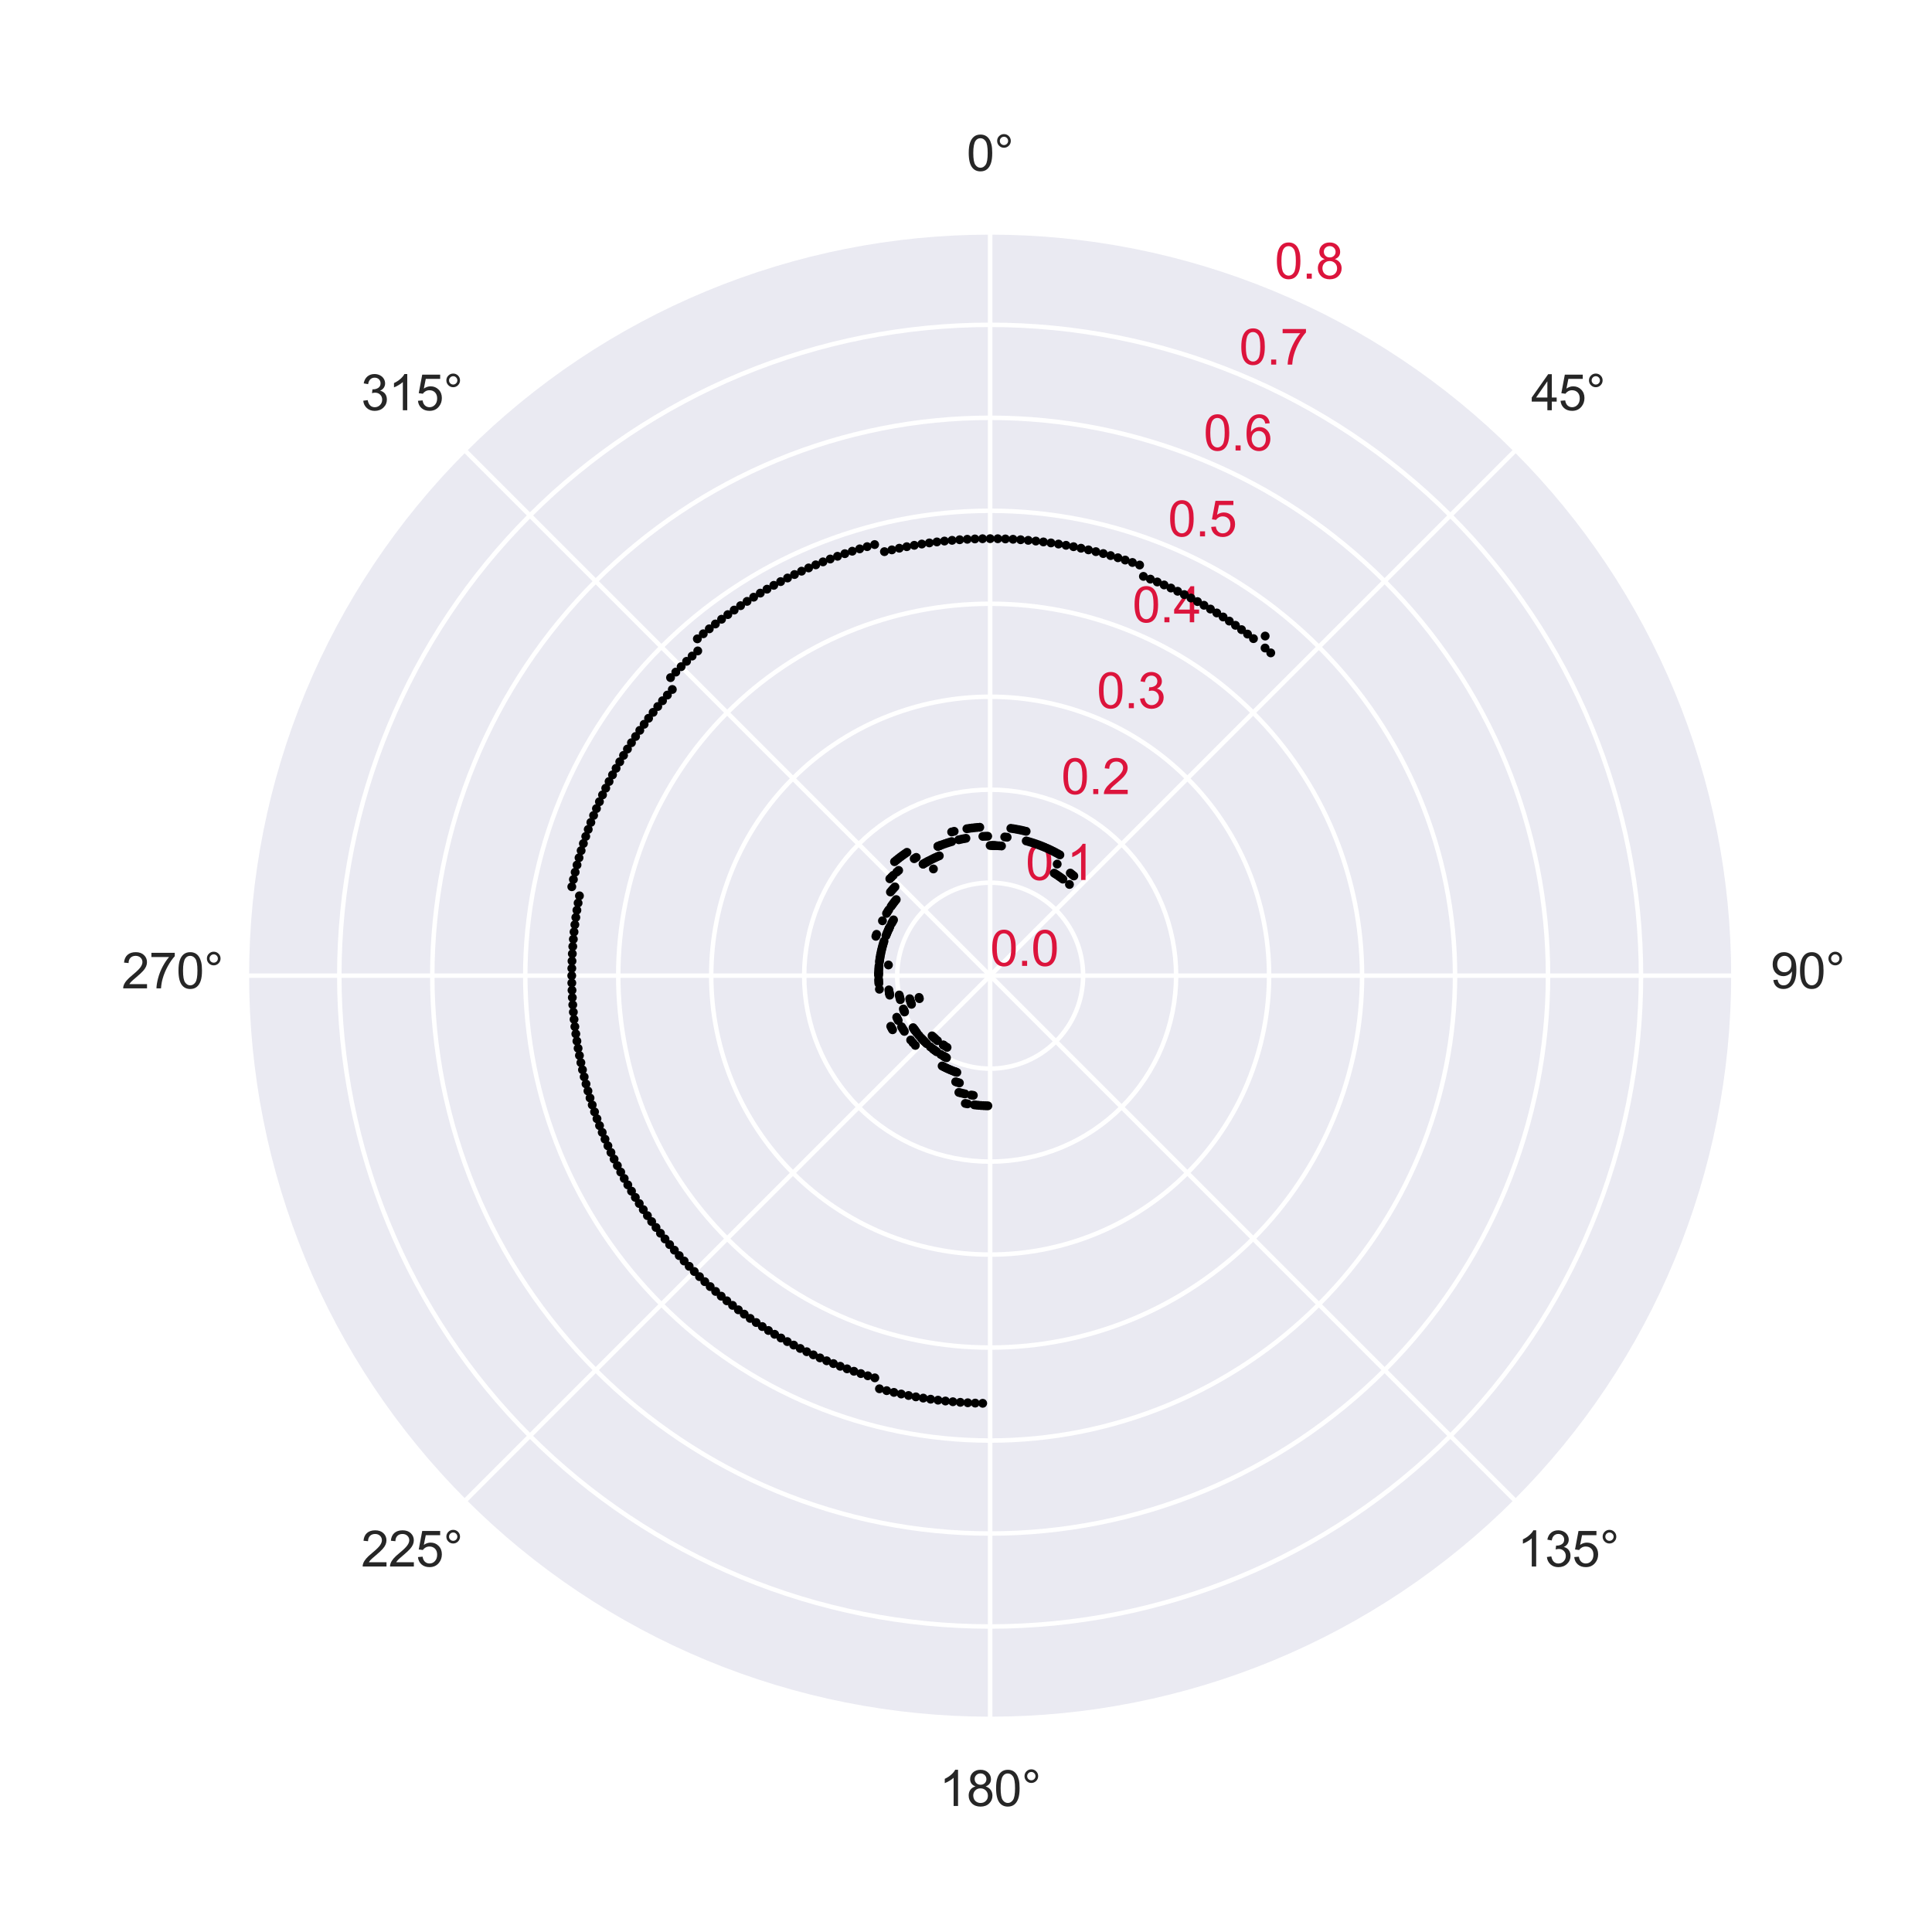 <?xml version="1.0" encoding="utf-8" standalone="no"?>
<!DOCTYPE svg PUBLIC "-//W3C//DTD SVG 1.1//EN"
  "http://www.w3.org/Graphics/SVG/1.1/DTD/svg11.dtd">
<svg xmlns:xlink="http://www.w3.org/1999/xlink" width="432pt" height="432pt" viewBox="0 0 432 432" xmlns="http://www.w3.org/2000/svg" version="1.1">
 <defs>
  <style type="text/css">*{stroke-linejoin: round; stroke-linecap: butt}</style>
 </defs>
 <g id="figure_1">
  <g id="patch_1">
   <path d="M 0 432 
L 432 432 
L 432 0 
L 0 0 
z
" style="fill: #ffffff"/>
  </g>
  <g id="axes_1">
   <g id="patch_2">
    <path d="M 387.72 218.16 
C 387.72 196.319 383.418 174.69 375.06 154.512 
C 366.701 134.334 354.45 115.998 339.006 100.554 
C 323.562 85.11 305.226 72.859 285.048 64.5 
C 264.87 56.142 243.241 51.84 221.4 51.84 
C 199.559 51.84 177.93 56.142 157.752 64.5 
C 137.574 72.859 119.238 85.11 103.794 100.554 
C 88.35 115.998 76.099 134.334 67.74 154.512 
C 59.382 174.69 55.08 196.319 55.08 218.16 
C 55.08 240.001 59.382 261.63 67.74 281.808 
C 76.099 301.986 88.35 320.322 103.794 335.766 
C 119.238 351.21 137.574 363.461 157.752 371.82 
C 177.93 380.178 199.559 384.48 221.4 384.48 
C 243.241 384.48 264.87 380.178 285.048 371.82 
C 305.226 363.461 323.562 351.21 339.006 335.766 
C 354.45 320.322 366.701 301.986 375.06 281.808 
C 383.418 261.63 387.72 240.001 387.72 218.16 
M 221.4 218.16 
C 221.4 218.16 221.4 218.16 221.4 218.16 
C 221.4 218.16 221.4 218.16 221.4 218.16 
C 221.4 218.16 221.4 218.16 221.4 218.16 
C 221.4 218.16 221.4 218.16 221.4 218.16 
C 221.4 218.16 221.4 218.16 221.4 218.16 
C 221.4 218.16 221.4 218.16 221.4 218.16 
C 221.4 218.16 221.4 218.16 221.4 218.16 
C 221.4 218.16 221.4 218.16 221.4 218.16 
C 221.4 218.16 221.4 218.16 221.4 218.16 
C 221.4 218.16 221.4 218.16 221.4 218.16 
C 221.4 218.16 221.4 218.16 221.4 218.16 
C 221.4 218.16 221.4 218.16 221.4 218.16 
C 221.4 218.16 221.4 218.16 221.4 218.16 
C 221.4 218.16 221.4 218.16 221.4 218.16 
C 221.4 218.16 221.4 218.16 221.4 218.16 
C 221.4 218.16 221.4 218.16 221.4 218.16 
z
" style="fill: #eaeaf2"/>
   </g>
   <g id="matplotlib.axis_1">
    <g id="xtick_1">
     <g id="line2d_1">
      <path d="M 221.4 218.16 
L 221.4 51.84 
" clip-path="url(#p4930186b40)" style="fill: none; stroke: #ffffff; stroke-linecap: round"/>
     </g>
     <g id="text_1">
      <!-- 0° -->
      <g style="fill: #262626" transform="translate(216.142 38.184) scale(0.11 -0.11)">
       <defs>
        <path id="ArialMT-30" d="M 266 2259 
Q 266 3072 433 3567 
Q 600 4063 929 4331 
Q 1259 4600 1759 4600 
Q 2128 4600 2406 4451 
Q 2684 4303 2865 4023 
Q 3047 3744 3150 3342 
Q 3253 2941 3253 2259 
Q 3253 1453 3087 958 
Q 2922 463 2592 192 
Q 2263 -78 1759 -78 
Q 1097 -78 719 397 
Q 266 969 266 2259 
z
M 844 2259 
Q 844 1131 1108 757 
Q 1372 384 1759 384 
Q 2147 384 2411 759 
Q 2675 1134 2675 2259 
Q 2675 3391 2411 3762 
Q 2147 4134 1753 4134 
Q 1366 4134 1134 3806 
Q 844 3388 844 2259 
z
" transform="scale(0.016)"/>
        <path id="ArialMT-b0" d="M 400 3794 
Q 400 4153 654 4406 
Q 909 4659 1266 4659 
Q 1628 4659 1881 4406 
Q 2134 4153 2134 3794 
Q 2134 3434 1879 3179 
Q 1625 2925 1266 2925 
Q 909 2925 654 3178 
Q 400 3431 400 3794 
z
M 741 3794 
Q 741 3575 895 3420 
Q 1050 3266 1269 3266 
Q 1484 3266 1639 3420 
Q 1794 3575 1794 3794 
Q 1794 4013 1639 4167 
Q 1484 4322 1269 4322 
Q 1050 4322 895 4167 
Q 741 4013 741 3794 
z
" transform="scale(0.016)"/>
       </defs>
       <use xlink:href="#ArialMT-30"/>
       <use xlink:href="#ArialMT-b0" x="55.615"/>
      </g>
     </g>
    </g>
    <g id="xtick_2">
     <g id="line2d_2">
      <path d="M 221.4 218.16 
L 339.006 100.554 
" clip-path="url(#p4930186b40)" style="fill: none; stroke: #ffffff; stroke-linecap: round"/>
     </g>
     <g id="text_2">
      <!-- 45° -->
      <g style="fill: #262626" transform="translate(342.357 91.73) scale(0.11 -0.11)">
       <defs>
        <path id="ArialMT-34" d="M 2069 0 
L 2069 1097 
L 81 1097 
L 81 1613 
L 2172 4581 
L 2631 4581 
L 2631 1613 
L 3250 1613 
L 3250 1097 
L 2631 1097 
L 2631 0 
L 2069 0 
z
M 2069 1613 
L 2069 3678 
L 634 1613 
L 2069 1613 
z
" transform="scale(0.016)"/>
        <path id="ArialMT-35" d="M 266 1200 
L 856 1250 
Q 922 819 1161 601 
Q 1400 384 1738 384 
Q 2144 384 2425 690 
Q 2706 997 2706 1503 
Q 2706 1984 2436 2262 
Q 2166 2541 1728 2541 
Q 1456 2541 1237 2417 
Q 1019 2294 894 2097 
L 366 2166 
L 809 4519 
L 3088 4519 
L 3088 3981 
L 1259 3981 
L 1013 2750 
Q 1425 3038 1878 3038 
Q 2478 3038 2890 2622 
Q 3303 2206 3303 1553 
Q 3303 931 2941 478 
Q 2500 -78 1738 -78 
Q 1113 -78 717 272 
Q 322 622 266 1200 
z
" transform="scale(0.016)"/>
       </defs>
       <use xlink:href="#ArialMT-34"/>
       <use xlink:href="#ArialMT-35" x="55.615"/>
       <use xlink:href="#ArialMT-b0" x="111.23"/>
      </g>
     </g>
    </g>
    <g id="xtick_3">
     <g id="line2d_3">
      <path d="M 221.4 218.16 
L 387.72 218.16 
" clip-path="url(#p4930186b40)" style="fill: none; stroke: #ffffff; stroke-linecap: round"/>
     </g>
     <g id="text_3">
      <!-- 90° -->
      <g style="fill: #262626" transform="translate(395.904 221.004) scale(0.11 -0.11)">
       <defs>
        <path id="ArialMT-39" d="M 350 1059 
L 891 1109 
Q 959 728 1153 556 
Q 1347 384 1650 384 
Q 1909 384 2104 503 
Q 2300 622 2425 820 
Q 2550 1019 2634 1356 
Q 2719 1694 2719 2044 
Q 2719 2081 2716 2156 
Q 2547 1888 2255 1720 
Q 1963 1553 1622 1553 
Q 1053 1553 659 1965 
Q 266 2378 266 3053 
Q 266 3750 677 4175 
Q 1088 4600 1706 4600 
Q 2153 4600 2523 4359 
Q 2894 4119 3086 3673 
Q 3278 3228 3278 2384 
Q 3278 1506 3087 986 
Q 2897 466 2520 194 
Q 2144 -78 1638 -78 
Q 1100 -78 759 220 
Q 419 519 350 1059 
z
M 2653 3081 
Q 2653 3566 2395 3850 
Q 2138 4134 1775 4134 
Q 1400 4134 1122 3828 
Q 844 3522 844 3034 
Q 844 2597 1108 2323 
Q 1372 2050 1759 2050 
Q 2150 2050 2401 2323 
Q 2653 2597 2653 3081 
z
" transform="scale(0.016)"/>
       </defs>
       <use xlink:href="#ArialMT-39"/>
       <use xlink:href="#ArialMT-30" x="55.615"/>
       <use xlink:href="#ArialMT-b0" x="111.23"/>
      </g>
     </g>
    </g>
    <g id="xtick_4">
     <g id="line2d_4">
      <path d="M 221.4 218.16 
L 339.006 335.766 
" clip-path="url(#p4930186b40)" style="fill: none; stroke: #ffffff; stroke-linecap: round"/>
     </g>
     <g id="text_4">
      <!-- 135° -->
      <g style="fill: #262626" transform="translate(339.299 350.277) scale(0.11 -0.11)">
       <defs>
        <path id="ArialMT-31" d="M 2384 0 
L 1822 0 
L 1822 3584 
Q 1619 3391 1289 3197 
Q 959 3003 697 2906 
L 697 3450 
Q 1169 3672 1522 3987 
Q 1875 4303 2022 4600 
L 2384 4600 
L 2384 0 
z
" transform="scale(0.016)"/>
        <path id="ArialMT-33" d="M 269 1209 
L 831 1284 
Q 928 806 1161 595 
Q 1394 384 1728 384 
Q 2125 384 2398 659 
Q 2672 934 2672 1341 
Q 2672 1728 2419 1979 
Q 2166 2231 1775 2231 
Q 1616 2231 1378 2169 
L 1441 2663 
Q 1497 2656 1531 2656 
Q 1891 2656 2178 2843 
Q 2466 3031 2466 3422 
Q 2466 3731 2256 3934 
Q 2047 4138 1716 4138 
Q 1388 4138 1169 3931 
Q 950 3725 888 3313 
L 325 3413 
Q 428 3978 793 4289 
Q 1159 4600 1703 4600 
Q 2078 4600 2393 4439 
Q 2709 4278 2876 4000 
Q 3044 3722 3044 3409 
Q 3044 3113 2884 2869 
Q 2725 2625 2413 2481 
Q 2819 2388 3044 2092 
Q 3269 1797 3269 1353 
Q 3269 753 2831 336 
Q 2394 -81 1725 -81 
Q 1122 -81 723 278 
Q 325 638 269 1209 
z
" transform="scale(0.016)"/>
       </defs>
       <use xlink:href="#ArialMT-31"/>
       <use xlink:href="#ArialMT-33" x="55.615"/>
       <use xlink:href="#ArialMT-35" x="111.23"/>
       <use xlink:href="#ArialMT-b0" x="166.846"/>
      </g>
     </g>
    </g>
    <g id="xtick_5">
     <g id="line2d_5">
      <path d="M 221.4 218.16 
L 221.4 384.48 
" clip-path="url(#p4930186b40)" style="fill: none; stroke: #ffffff; stroke-linecap: round"/>
     </g>
     <g id="text_5">
      <!-- 180° -->
      <g style="fill: #262626" transform="translate(210.025 403.824) scale(0.11 -0.11)">
       <defs>
        <path id="ArialMT-38" d="M 1131 2484 
Q 781 2613 612 2850 
Q 444 3088 444 3419 
Q 444 3919 803 4259 
Q 1163 4600 1759 4600 
Q 2359 4600 2725 4251 
Q 3091 3903 3091 3403 
Q 3091 3084 2923 2848 
Q 2756 2613 2416 2484 
Q 2838 2347 3058 2040 
Q 3278 1734 3278 1309 
Q 3278 722 2862 322 
Q 2447 -78 1769 -78 
Q 1091 -78 675 323 
Q 259 725 259 1325 
Q 259 1772 486 2073 
Q 713 2375 1131 2484 
z
M 1019 3438 
Q 1019 3113 1228 2906 
Q 1438 2700 1772 2700 
Q 2097 2700 2305 2904 
Q 2513 3109 2513 3406 
Q 2513 3716 2298 3927 
Q 2084 4138 1766 4138 
Q 1444 4138 1231 3931 
Q 1019 3725 1019 3438 
z
M 838 1322 
Q 838 1081 952 856 
Q 1066 631 1291 507 
Q 1516 384 1775 384 
Q 2178 384 2440 643 
Q 2703 903 2703 1303 
Q 2703 1709 2433 1975 
Q 2163 2241 1756 2241 
Q 1359 2241 1098 1978 
Q 838 1716 838 1322 
z
" transform="scale(0.016)"/>
       </defs>
       <use xlink:href="#ArialMT-31"/>
       <use xlink:href="#ArialMT-38" x="55.615"/>
       <use xlink:href="#ArialMT-30" x="111.23"/>
       <use xlink:href="#ArialMT-b0" x="166.846"/>
      </g>
     </g>
    </g>
    <g id="xtick_6">
     <g id="line2d_6">
      <path d="M 221.4 218.16 
L 103.794 335.766 
" clip-path="url(#p4930186b40)" style="fill: none; stroke: #ffffff; stroke-linecap: round"/>
     </g>
     <g id="text_6">
      <!-- 225° -->
      <g style="fill: #262626" transform="translate(80.752 350.277) scale(0.11 -0.11)">
       <defs>
        <path id="ArialMT-32" d="M 3222 541 
L 3222 0 
L 194 0 
Q 188 203 259 391 
Q 375 700 629 1000 
Q 884 1300 1366 1694 
Q 2113 2306 2375 2664 
Q 2638 3022 2638 3341 
Q 2638 3675 2398 3904 
Q 2159 4134 1775 4134 
Q 1369 4134 1125 3890 
Q 881 3647 878 3216 
L 300 3275 
Q 359 3922 746 4261 
Q 1134 4600 1788 4600 
Q 2447 4600 2831 4234 
Q 3216 3869 3216 3328 
Q 3216 3053 3103 2787 
Q 2991 2522 2730 2228 
Q 2469 1934 1863 1422 
Q 1356 997 1212 845 
Q 1069 694 975 541 
L 3222 541 
z
" transform="scale(0.016)"/>
       </defs>
       <use xlink:href="#ArialMT-32"/>
       <use xlink:href="#ArialMT-32" x="55.615"/>
       <use xlink:href="#ArialMT-35" x="111.23"/>
       <use xlink:href="#ArialMT-b0" x="166.846"/>
      </g>
     </g>
    </g>
    <g id="xtick_7">
     <g id="line2d_7">
      <path d="M 221.4 218.16 
L 55.08 218.16 
" clip-path="url(#p4930186b40)" style="fill: none; stroke: #ffffff; stroke-linecap: round"/>
     </g>
     <g id="text_7">
      <!-- 270° -->
      <g style="fill: #262626" transform="translate(27.205 221.004) scale(0.11 -0.11)">
       <defs>
        <path id="ArialMT-37" d="M 303 3981 
L 303 4522 
L 3269 4522 
L 3269 4084 
Q 2831 3619 2401 2847 
Q 1972 2075 1738 1259 
Q 1569 684 1522 0 
L 944 0 
Q 953 541 1156 1306 
Q 1359 2072 1739 2783 
Q 2119 3494 2547 3981 
L 303 3981 
z
" transform="scale(0.016)"/>
       </defs>
       <use xlink:href="#ArialMT-32"/>
       <use xlink:href="#ArialMT-37" x="55.615"/>
       <use xlink:href="#ArialMT-30" x="111.23"/>
       <use xlink:href="#ArialMT-b0" x="166.846"/>
      </g>
     </g>
    </g>
    <g id="xtick_8">
     <g id="line2d_8">
      <path d="M 221.4 218.16 
L 103.794 100.554 
" clip-path="url(#p4930186b40)" style="fill: none; stroke: #ffffff; stroke-linecap: round"/>
     </g>
     <g id="text_8">
      <!-- 315° -->
      <g style="fill: #262626" transform="translate(80.752 91.73) scale(0.11 -0.11)">
       <use xlink:href="#ArialMT-33"/>
       <use xlink:href="#ArialMT-31" x="55.615"/>
       <use xlink:href="#ArialMT-35" x="111.23"/>
       <use xlink:href="#ArialMT-b0" x="166.846"/>
      </g>
     </g>
    </g>
   </g>
   <g id="matplotlib.axis_2">
    <g id="ytick_1">
     <g id="line2d_9">
      <path d="M 221.4 218.16 
C 221.4 218.16 221.4 218.16 221.4 218.16 
C 221.4 218.16 221.4 218.16 221.4 218.16 
C 221.4 218.16 221.4 218.16 221.4 218.16 
C 221.4 218.16 221.4 218.16 221.4 218.16 
C 221.4 218.16 221.4 218.16 221.4 218.16 
C 221.4 218.16 221.4 218.16 221.4 218.16 
C 221.4 218.16 221.4 218.16 221.4 218.16 
C 221.4 218.16 221.4 218.16 221.4 218.16 
C 221.4 218.16 221.4 218.16 221.4 218.16 
C 221.4 218.16 221.4 218.16 221.4 218.16 
C 221.4 218.16 221.4 218.16 221.4 218.16 
C 221.4 218.16 221.4 218.16 221.4 218.16 
C 221.4 218.16 221.4 218.16 221.4 218.16 
C 221.4 218.16 221.4 218.16 221.4 218.16 
C 221.4 218.16 221.4 218.16 221.4 218.16 
C 221.4 218.16 221.4 218.16 221.4 218.16 
" clip-path="url(#p4930186b40)" style="fill: none; stroke: #ffffff; stroke-linecap: round"/>
     </g>
     <g id="text_9">
      <!-- 0.0 -->
      <g style="fill: #dc143c" transform="translate(221.4 215.974) scale(0.11 -0.11)">
       <defs>
        <path id="ArialMT-2e" d="M 581 0 
L 581 641 
L 1222 641 
L 1222 0 
L 581 0 
z
" transform="scale(0.016)"/>
       </defs>
       <use xlink:href="#ArialMT-30"/>
       <use xlink:href="#ArialMT-2e" x="55.615"/>
       <use xlink:href="#ArialMT-30" x="83.398"/>
      </g>
     </g>
    </g>
    <g id="ytick_2">
     <g id="line2d_10">
      <path d="M 221.4 197.37 
C 224.13 197.37 226.834 197.908 229.356 198.953 
C 231.878 199.997 234.17 201.529 236.101 203.459 
C 238.031 205.39 239.563 207.682 240.607 210.204 
C 241.652 212.726 242.19 215.43 242.19 218.16 
C 242.19 220.89 241.652 223.594 240.607 226.116 
C 239.563 228.638 238.031 230.93 236.101 232.861 
C 234.17 234.791 231.878 236.323 229.356 237.367 
C 226.834 238.412 224.13 238.95 221.4 238.95 
C 218.67 238.95 215.966 238.412 213.444 237.367 
C 210.922 236.323 208.63 234.791 206.699 232.861 
C 204.769 230.93 203.237 228.638 202.193 226.116 
C 201.148 223.594 200.61 220.89 200.61 218.16 
C 200.61 215.43 201.148 212.726 202.193 210.204 
C 203.237 207.682 204.769 205.39 206.699 203.459 
C 208.63 201.529 210.922 199.997 213.444 198.953 
C 215.966 197.908 218.67 197.37 221.4 197.37 
" clip-path="url(#p4930186b40)" style="fill: none; stroke: #ffffff; stroke-linecap: round"/>
     </g>
     <g id="text_10">
      <!-- 0.1 -->
      <g style="fill: #dc143c" transform="translate(229.356 196.766) scale(0.11 -0.11)">
       <use xlink:href="#ArialMT-30"/>
       <use xlink:href="#ArialMT-2e" x="55.615"/>
       <use xlink:href="#ArialMT-31" x="83.398"/>
      </g>
     </g>
    </g>
    <g id="ytick_3">
     <g id="line2d_11">
      <path d="M 221.4 176.58 
C 226.86 176.58 232.267 177.656 237.312 179.745 
C 242.357 181.835 246.941 184.898 250.802 188.758 
C 254.662 192.619 257.725 197.203 259.815 202.248 
C 261.904 207.293 262.98 212.7 262.98 218.16 
C 262.98 223.62 261.904 229.027 259.815 234.072 
C 257.725 239.117 254.662 243.701 250.802 247.561 
C 246.941 251.422 242.357 254.485 237.312 256.575 
C 232.267 258.664 226.86 259.74 221.4 259.74 
C 215.94 259.74 210.533 258.664 205.488 256.575 
C 200.443 254.485 195.859 251.422 191.999 247.561 
C 188.138 243.701 185.075 239.117 182.985 234.072 
C 180.896 229.027 179.82 223.62 179.82 218.16 
C 179.82 212.7 180.896 207.293 182.985 202.248 
C 185.075 197.203 188.138 192.619 191.999 188.758 
C 195.859 184.898 200.443 181.835 205.488 179.745 
C 210.533 177.656 215.94 176.58 221.4 176.58 
" clip-path="url(#p4930186b40)" style="fill: none; stroke: #ffffff; stroke-linecap: round"/>
     </g>
     <g id="text_11">
      <!-- 0.2 -->
      <g style="fill: #dc143c" transform="translate(237.312 177.559) scale(0.11 -0.11)">
       <use xlink:href="#ArialMT-30"/>
       <use xlink:href="#ArialMT-2e" x="55.615"/>
       <use xlink:href="#ArialMT-32" x="83.398"/>
      </g>
     </g>
    </g>
    <g id="ytick_4">
     <g id="line2d_12">
      <path d="M 221.4 155.79 
C 229.59 155.79 237.701 157.403 245.268 160.538 
C 252.835 163.672 259.711 168.266 265.502 174.058 
C 271.294 179.849 275.888 186.725 279.022 194.292 
C 282.157 201.859 283.77 209.97 283.77 218.16 
C 283.77 226.35 282.157 234.461 279.022 242.028 
C 275.888 249.595 271.294 256.471 265.502 262.262 
C 259.711 268.054 252.835 272.648 245.268 275.782 
C 237.701 278.917 229.59 280.53 221.4 280.53 
C 213.21 280.53 205.099 278.917 197.532 275.782 
C 189.965 272.648 183.089 268.054 177.298 262.262 
C 171.506 256.471 166.912 249.595 163.778 242.028 
C 160.643 234.461 159.03 226.35 159.03 218.16 
C 159.03 209.97 160.643 201.859 163.778 194.292 
C 166.912 186.725 171.506 179.849 177.298 174.058 
C 183.089 168.266 189.965 163.672 197.532 160.538 
C 205.099 157.403 213.21 155.79 221.4 155.79 
" clip-path="url(#p4930186b40)" style="fill: none; stroke: #ffffff; stroke-linecap: round"/>
     </g>
     <g id="text_12">
      <!-- 0.3 -->
      <g style="fill: #dc143c" transform="translate(245.268 158.351) scale(0.11 -0.11)">
       <use xlink:href="#ArialMT-30"/>
       <use xlink:href="#ArialMT-2e" x="55.615"/>
       <use xlink:href="#ArialMT-33" x="83.398"/>
      </g>
     </g>
    </g>
    <g id="ytick_5">
     <g id="line2d_13">
      <path d="M 221.4 135 
C 232.32 135 243.135 137.151 253.224 141.33 
C 263.313 145.509 272.481 151.635 280.203 159.357 
C 287.925 167.079 294.051 176.247 298.23 186.336 
C 302.409 196.425 304.56 207.24 304.56 218.16 
C 304.56 229.08 302.409 239.895 298.23 249.984 
C 294.051 260.073 287.925 269.241 280.203 276.963 
C 272.481 284.685 263.313 290.811 253.224 294.99 
C 243.135 299.169 232.32 301.32 221.4 301.32 
C 210.48 301.32 199.665 299.169 189.576 294.99 
C 179.487 290.811 170.319 284.685 162.597 276.963 
C 154.875 269.241 148.749 260.073 144.57 249.984 
C 140.391 239.895 138.24 229.08 138.24 218.16 
C 138.24 207.24 140.391 196.425 144.57 186.336 
C 148.749 176.247 154.875 167.079 162.597 159.357 
C 170.319 151.635 179.487 145.509 189.576 141.33 
C 199.665 137.151 210.48 135 221.4 135 
" clip-path="url(#p4930186b40)" style="fill: none; stroke: #ffffff; stroke-linecap: round"/>
     </g>
     <g id="text_13">
      <!-- 0.4 -->
      <g style="fill: #dc143c" transform="translate(253.224 139.144) scale(0.11 -0.11)">
       <use xlink:href="#ArialMT-30"/>
       <use xlink:href="#ArialMT-2e" x="55.615"/>
       <use xlink:href="#ArialMT-34" x="83.398"/>
      </g>
     </g>
    </g>
    <g id="ytick_6">
     <g id="line2d_14">
      <path d="M 221.4 114.21 
C 235.051 114.21 248.568 116.899 261.18 122.123 
C 273.791 127.347 285.251 135.004 294.904 144.656 
C 304.556 154.309 312.213 165.769 317.437 178.38 
C 322.661 190.992 325.35 204.509 325.35 218.16 
C 325.35 231.811 322.661 245.328 317.437 257.94 
C 312.213 270.551 304.556 282.011 294.904 291.664 
C 285.251 301.316 273.791 308.973 261.18 314.197 
C 248.568 319.421 235.051 322.11 221.4 322.11 
C 207.749 322.11 194.232 319.421 181.62 314.197 
C 169.009 308.973 157.549 301.316 147.896 291.664 
C 138.244 282.011 130.587 270.551 125.363 257.94 
C 120.139 245.328 117.45 231.811 117.45 218.16 
C 117.45 204.509 120.139 190.992 125.363 178.38 
C 130.587 165.769 138.244 154.309 147.896 144.656 
C 157.549 135.004 169.009 127.347 181.62 122.123 
C 194.232 116.899 207.749 114.21 221.4 114.21 
" clip-path="url(#p4930186b40)" style="fill: none; stroke: #ffffff; stroke-linecap: round"/>
     </g>
     <g id="text_14">
      <!-- 0.5 -->
      <g style="fill: #dc143c" transform="translate(261.18 119.936) scale(0.11 -0.11)">
       <use xlink:href="#ArialMT-30"/>
       <use xlink:href="#ArialMT-2e" x="55.615"/>
       <use xlink:href="#ArialMT-35" x="83.398"/>
      </g>
     </g>
    </g>
    <g id="ytick_7">
     <g id="line2d_15">
      <path d="M 221.4 93.42 
C 237.781 93.42 254.002 96.647 269.136 102.915 
C 284.27 109.184 298.022 118.373 309.604 129.956 
C 321.187 141.538 330.376 155.29 336.645 170.424 
C 342.913 185.558 346.14 201.779 346.14 218.16 
C 346.14 234.541 342.913 250.762 336.645 265.896 
C 330.376 281.03 321.187 294.782 309.604 306.365 
C 298.022 317.947 284.27 327.136 269.136 333.405 
C 254.002 339.673 237.781 342.9 221.4 342.9 
C 205.019 342.9 188.798 339.673 173.664 333.405 
C 158.53 327.136 144.778 317.947 133.196 306.365 
C 121.613 294.782 112.424 281.03 106.155 265.896 
C 99.887 250.762 96.66 234.541 96.66 218.16 
C 96.66 201.779 99.887 185.558 106.155 170.424 
C 112.424 155.29 121.613 141.538 133.196 129.956 
C 144.778 118.373 158.53 109.184 173.664 102.915 
C 188.798 96.647 205.019 93.42 221.4 93.42 
" clip-path="url(#p4930186b40)" style="fill: none; stroke: #ffffff; stroke-linecap: round"/>
     </g>
     <g id="text_15">
      <!-- 0.6 -->
      <g style="fill: #dc143c" transform="translate(269.136 100.729) scale(0.11 -0.11)">
       <defs>
        <path id="ArialMT-36" d="M 3184 3459 
L 2625 3416 
Q 2550 3747 2413 3897 
Q 2184 4138 1850 4138 
Q 1581 4138 1378 3988 
Q 1113 3794 959 3422 
Q 806 3050 800 2363 
Q 1003 2672 1297 2822 
Q 1591 2972 1913 2972 
Q 2475 2972 2870 2558 
Q 3266 2144 3266 1488 
Q 3266 1056 3080 686 
Q 2894 316 2569 119 
Q 2244 -78 1831 -78 
Q 1128 -78 684 439 
Q 241 956 241 2144 
Q 241 3472 731 4075 
Q 1159 4600 1884 4600 
Q 2425 4600 2770 4297 
Q 3116 3994 3184 3459 
z
M 888 1484 
Q 888 1194 1011 928 
Q 1134 663 1356 523 
Q 1578 384 1822 384 
Q 2178 384 2434 671 
Q 2691 959 2691 1453 
Q 2691 1928 2437 2201 
Q 2184 2475 1800 2475 
Q 1419 2475 1153 2201 
Q 888 1928 888 1484 
z
" transform="scale(0.016)"/>
       </defs>
       <use xlink:href="#ArialMT-30"/>
       <use xlink:href="#ArialMT-2e" x="55.615"/>
       <use xlink:href="#ArialMT-36" x="83.398"/>
      </g>
     </g>
    </g>
    <g id="ytick_8">
     <g id="line2d_16">
      <path d="M 221.4 72.63 
C 240.511 72.63 259.436 76.394 277.092 83.708 
C 294.748 91.021 310.792 101.741 324.305 115.255 
C 337.819 128.768 348.539 144.812 355.852 162.468 
C 363.166 180.124 366.93 199.049 366.93 218.16 
C 366.93 237.271 363.166 256.196 355.852 273.852 
C 348.539 291.508 337.819 307.552 324.305 321.065 
C 310.792 334.579 294.748 345.299 277.092 352.612 
C 259.436 359.926 240.511 363.69 221.4 363.69 
C 202.289 363.69 183.364 359.926 165.708 352.612 
C 148.052 345.299 132.008 334.579 118.495 321.065 
C 104.981 307.552 94.261 291.508 86.948 273.852 
C 79.634 256.196 75.87 237.271 75.87 218.16 
C 75.87 199.049 79.634 180.124 86.948 162.468 
C 94.261 144.812 104.981 128.768 118.495 115.255 
C 132.008 101.741 148.052 91.021 165.708 83.708 
C 183.364 76.394 202.289 72.63 221.4 72.63 
" clip-path="url(#p4930186b40)" style="fill: none; stroke: #ffffff; stroke-linecap: round"/>
     </g>
     <g id="text_16">
      <!-- 0.7 -->
      <g style="fill: #dc143c" transform="translate(277.092 81.522) scale(0.11 -0.11)">
       <use xlink:href="#ArialMT-30"/>
       <use xlink:href="#ArialMT-2e" x="55.615"/>
       <use xlink:href="#ArialMT-37" x="83.398"/>
      </g>
     </g>
    </g>
    <g id="ytick_9">
     <g id="line2d_17">
      <path d="M 221.4 51.84 
C 243.241 51.84 264.87 56.142 285.048 64.5 
C 305.226 72.859 323.562 85.11 339.006 100.554 
C 354.45 115.998 366.701 134.334 375.06 154.512 
C 383.418 174.69 387.72 196.319 387.72 218.16 
C 387.72 240.001 383.418 261.63 375.06 281.808 
C 366.701 301.986 354.45 320.322 339.006 335.766 
C 323.562 351.21 305.226 363.461 285.048 371.82 
C 264.87 380.178 243.241 384.48 221.4 384.48 
C 199.559 384.48 177.93 380.178 157.752 371.82 
C 137.574 363.461 119.238 351.21 103.794 335.766 
C 88.35 320.322 76.099 301.986 67.74 281.808 
C 59.382 261.63 55.08 240.001 55.08 218.16 
C 55.08 196.319 59.382 174.69 67.74 154.512 
C 76.099 134.334 88.35 115.998 103.794 100.554 
C 119.238 85.11 137.574 72.859 157.752 64.5 
C 177.93 56.142 199.559 51.84 221.4 51.84 
" clip-path="url(#p4930186b40)" style="fill: none; stroke: #ffffff; stroke-linecap: round"/>
     </g>
     <g id="text_17">
      <!-- 0.8 -->
      <g style="fill: #dc143c" transform="translate(285.048 62.314) scale(0.11 -0.11)">
       <use xlink:href="#ArialMT-30"/>
       <use xlink:href="#ArialMT-2e" x="55.615"/>
       <use xlink:href="#ArialMT-38" x="83.398"/>
      </g>
     </g>
    </g>
   </g>
   <g id="line2d_18">
    <defs>
     <path id="mdc2820c423" d="M 0 0.5 
C 0.133 0.5 0.26 0.447 0.354 0.354 
C 0.447 0.26 0.5 0.133 0.5 0 
C 0.5 -0.133 0.447 -0.26 0.354 -0.354 
C 0.26 -0.447 0.133 -0.5 0 -0.5 
C -0.133 -0.5 -0.26 -0.447 -0.354 -0.354 
C -0.447 -0.26 -0.5 -0.133 -0.5 0 
C -0.5 0.133 -0.447 0.26 -0.354 0.354 
C -0.26 0.447 -0.133 0.5 0 0.5 
z
" style="stroke: #000000"/>
    </defs>
    <g clip-path="url(#p4930186b40)">
     <use xlink:href="#mdc2820c423" x="219.731" y="313.779" style="stroke: #000000"/>
     <use xlink:href="#mdc2820c423" x="218.062" y="313.736" style="stroke: #000000"/>
     <use xlink:href="#mdc2820c423" x="216.395" y="313.663" style="stroke: #000000"/>
     <use xlink:href="#mdc2820c423" x="214.729" y="313.561" style="stroke: #000000"/>
     <use xlink:href="#mdc2820c423" x="213.065" y="313.43" style="stroke: #000000"/>
     <use xlink:href="#mdc2820c423" x="211.404" y="313.27" style="stroke: #000000"/>
     <use xlink:href="#mdc2820c423" x="209.745" y="313.081" style="stroke: #000000"/>
     <use xlink:href="#mdc2820c423" x="208.09" y="312.863" style="stroke: #000000"/>
     <use xlink:href="#mdc2820c423" x="206.44" y="312.617" style="stroke: #000000"/>
     <use xlink:href="#mdc2820c423" x="204.793" y="312.341" style="stroke: #000000"/>
     <use xlink:href="#mdc2820c423" x="203.152" y="312.037" style="stroke: #000000"/>
     <use xlink:href="#mdc2820c423" x="201.517" y="311.704" style="stroke: #000000"/>
     <use xlink:href="#mdc2820c423" x="199.887" y="311.343" style="stroke: #000000"/>
     <use xlink:href="#mdc2820c423" x="198.264" y="310.953" style="stroke: #000000"/>
     <use xlink:href="#mdc2820c423" x="196.648" y="310.535" style="stroke: #000000"/>
     <use xlink:href="#mdc2820c423" x="195.613" y="308.091" style="stroke: #000000"/>
     <use xlink:href="#mdc2820c423" x="194.047" y="307.627" style="stroke: #000000"/>
     <use xlink:href="#mdc2820c423" x="192.49" y="307.136" style="stroke: #000000"/>
     <use xlink:href="#mdc2820c423" x="190.941" y="306.618" style="stroke: #000000"/>
     <use xlink:href="#mdc2820c423" x="189.402" y="306.073" style="stroke: #000000"/>
     <use xlink:href="#mdc2820c423" x="187.873" y="305.501" style="stroke: #000000"/>
     <use xlink:href="#mdc2820c423" x="186.354" y="304.903" style="stroke: #000000"/>
     <use xlink:href="#mdc2820c423" x="184.845" y="304.278" style="stroke: #000000"/>
     <use xlink:href="#mdc2820c423" x="183.348" y="303.627" style="stroke: #000000"/>
     <use xlink:href="#mdc2820c423" x="181.862" y="302.95" style="stroke: #000000"/>
     <use xlink:href="#mdc2820c423" x="180.388" y="302.247" style="stroke: #000000"/>
     <use xlink:href="#mdc2820c423" x="178.927" y="301.518" style="stroke: #000000"/>
     <use xlink:href="#mdc2820c423" x="177.479" y="300.764" style="stroke: #000000"/>
     <use xlink:href="#mdc2820c423" x="176.044" y="299.985" style="stroke: #000000"/>
     <use xlink:href="#mdc2820c423" x="174.623" y="299.181" style="stroke: #000000"/>
     <use xlink:href="#mdc2820c423" x="173.216" y="298.352" style="stroke: #000000"/>
     <use xlink:href="#mdc2820c423" x="171.823" y="297.499" style="stroke: #000000"/>
     <use xlink:href="#mdc2820c423" x="170.446" y="296.622" style="stroke: #000000"/>
     <use xlink:href="#mdc2820c423" x="169.085" y="295.721" style="stroke: #000000"/>
     <use xlink:href="#mdc2820c423" x="167.739" y="294.796" style="stroke: #000000"/>
     <use xlink:href="#mdc2820c423" x="166.41" y="293.848" style="stroke: #000000"/>
     <use xlink:href="#mdc2820c423" x="165.097" y="292.876" style="stroke: #000000"/>
     <use xlink:href="#mdc2820c423" x="163.802" y="291.882" style="stroke: #000000"/>
     <use xlink:href="#mdc2820c423" x="162.524" y="290.866" style="stroke: #000000"/>
     <use xlink:href="#mdc2820c423" x="161.264" y="289.827" style="stroke: #000000"/>
     <use xlink:href="#mdc2820c423" x="160.022" y="288.767" style="stroke: #000000"/>
     <use xlink:href="#mdc2820c423" x="158.799" y="287.685" style="stroke: #000000"/>
     <use xlink:href="#mdc2820c423" x="157.596" y="286.582" style="stroke: #000000"/>
     <use xlink:href="#mdc2820c423" x="156.411" y="285.458" style="stroke: #000000"/>
     <use xlink:href="#mdc2820c423" x="155.247" y="284.313" style="stroke: #000000"/>
     <use xlink:href="#mdc2820c423" x="154.102" y="283.149" style="stroke: #000000"/>
     <use xlink:href="#mdc2820c423" x="152.978" y="281.964" style="stroke: #000000"/>
     <use xlink:href="#mdc2820c423" x="151.875" y="280.761" style="stroke: #000000"/>
     <use xlink:href="#mdc2820c423" x="150.793" y="279.538" style="stroke: #000000"/>
     <use xlink:href="#mdc2820c423" x="149.733" y="278.296" style="stroke: #000000"/>
     <use xlink:href="#mdc2820c423" x="148.694" y="277.036" style="stroke: #000000"/>
     <use xlink:href="#mdc2820c423" x="147.678" y="275.758" style="stroke: #000000"/>
     <use xlink:href="#mdc2820c423" x="146.684" y="274.463" style="stroke: #000000"/>
     <use xlink:href="#mdc2820c423" x="145.712" y="273.15" style="stroke: #000000"/>
     <use xlink:href="#mdc2820c423" x="144.764" y="271.821" style="stroke: #000000"/>
     <use xlink:href="#mdc2820c423" x="143.839" y="270.475" style="stroke: #000000"/>
     <use xlink:href="#mdc2820c423" x="142.938" y="269.114" style="stroke: #000000"/>
     <use xlink:href="#mdc2820c423" x="142.061" y="267.737" style="stroke: #000000"/>
     <use xlink:href="#mdc2820c423" x="141.208" y="266.344" style="stroke: #000000"/>
     <use xlink:href="#mdc2820c423" x="140.379" y="264.938" style="stroke: #000000"/>
     <use xlink:href="#mdc2820c423" x="139.575" y="263.516" style="stroke: #000000"/>
     <use xlink:href="#mdc2820c423" x="138.796" y="262.081" style="stroke: #000000"/>
     <use xlink:href="#mdc2820c423" x="138.042" y="260.633" style="stroke: #000000"/>
     <use xlink:href="#mdc2820c423" x="137.313" y="259.172" style="stroke: #000000"/>
     <use xlink:href="#mdc2820c423" x="136.61" y="257.698" style="stroke: #000000"/>
     <use xlink:href="#mdc2820c423" x="135.933" y="256.212" style="stroke: #000000"/>
     <use xlink:href="#mdc2820c423" x="135.282" y="254.715" style="stroke: #000000"/>
     <use xlink:href="#mdc2820c423" x="134.657" y="253.206" style="stroke: #000000"/>
     <use xlink:href="#mdc2820c423" x="134.059" y="251.687" style="stroke: #000000"/>
     <use xlink:href="#mdc2820c423" x="133.487" y="250.158" style="stroke: #000000"/>
     <use xlink:href="#mdc2820c423" x="132.942" y="248.619" style="stroke: #000000"/>
     <use xlink:href="#mdc2820c423" x="132.424" y="247.07" style="stroke: #000000"/>
     <use xlink:href="#mdc2820c423" x="131.933" y="245.513" style="stroke: #000000"/>
     <use xlink:href="#mdc2820c423" x="131.469" y="243.947" style="stroke: #000000"/>
     <use xlink:href="#mdc2820c423" x="131.033" y="242.374" style="stroke: #000000"/>
     <use xlink:href="#mdc2820c423" x="130.624" y="240.793" style="stroke: #000000"/>
     <use xlink:href="#mdc2820c423" x="130.243" y="239.205" style="stroke: #000000"/>
     <use xlink:href="#mdc2820c423" x="129.889" y="237.611" style="stroke: #000000"/>
     <use xlink:href="#mdc2820c423" x="129.564" y="236.011" style="stroke: #000000"/>
     <use xlink:href="#mdc2820c423" x="129.266" y="234.406" style="stroke: #000000"/>
     <use xlink:href="#mdc2820c423" x="128.997" y="232.795" style="stroke: #000000"/>
     <use xlink:href="#mdc2820c423" x="128.755" y="231.18" style="stroke: #000000"/>
     <use xlink:href="#mdc2820c423" x="128.542" y="229.561" style="stroke: #000000"/>
     <use xlink:href="#mdc2820c423" x="128.358" y="227.939" style="stroke: #000000"/>
     <use xlink:href="#mdc2820c423" x="128.201" y="226.314" style="stroke: #000000"/>
     <use xlink:href="#mdc2820c423" x="128.073" y="224.686" style="stroke: #000000"/>
     <use xlink:href="#mdc2820c423" x="127.973" y="223.056" style="stroke: #000000"/>
     <use xlink:href="#mdc2820c423" x="127.902" y="221.425" style="stroke: #000000"/>
     <use xlink:href="#mdc2820c423" x="127.859" y="219.793" style="stroke: #000000"/>
     <use xlink:href="#mdc2820c423" x="127.845" y="218.16" style="stroke: #000000"/>
     <use xlink:href="#mdc2820c423" x="127.859" y="216.527" style="stroke: #000000"/>
     <use xlink:href="#mdc2820c423" x="127.902" y="214.895" style="stroke: #000000"/>
     <use xlink:href="#mdc2820c423" x="127.973" y="213.264" style="stroke: #000000"/>
     <use xlink:href="#mdc2820c423" x="128.073" y="211.634" style="stroke: #000000"/>
     <use xlink:href="#mdc2820c423" x="128.201" y="210.006" style="stroke: #000000"/>
     <use xlink:href="#mdc2820c423" x="128.358" y="208.381" style="stroke: #000000"/>
     <use xlink:href="#mdc2820c423" x="128.542" y="206.759" style="stroke: #000000"/>
     <use xlink:href="#mdc2820c423" x="128.755" y="205.14" style="stroke: #000000"/>
     <use xlink:href="#mdc2820c423" x="128.997" y="203.525" style="stroke: #000000"/>
     <use xlink:href="#mdc2820c423" x="129.266" y="201.914" style="stroke: #000000"/>
     <use xlink:href="#mdc2820c423" x="129.564" y="200.309" style="stroke: #000000"/>
     <use xlink:href="#mdc2820c423" x="127.856" y="198.277" style="stroke: #000000"/>
     <use xlink:href="#mdc2820c423" x="128.217" y="196.647" style="stroke: #000000"/>
     <use xlink:href="#mdc2820c423" x="128.607" y="195.024" style="stroke: #000000"/>
     <use xlink:href="#mdc2820c423" x="129.025" y="193.408" style="stroke: #000000"/>
     <use xlink:href="#mdc2820c423" x="129.471" y="191.8" style="stroke: #000000"/>
     <use xlink:href="#mdc2820c423" x="129.945" y="190.199" style="stroke: #000000"/>
     <use xlink:href="#mdc2820c423" x="130.447" y="188.607" style="stroke: #000000"/>
     <use xlink:href="#mdc2820c423" x="130.976" y="187.025" style="stroke: #000000"/>
     <use xlink:href="#mdc2820c423" x="131.533" y="185.451" style="stroke: #000000"/>
     <use xlink:href="#mdc2820c423" x="132.118" y="183.888" style="stroke: #000000"/>
     <use xlink:href="#mdc2820c423" x="132.73" y="182.335" style="stroke: #000000"/>
     <use xlink:href="#mdc2820c423" x="133.368" y="180.793" style="stroke: #000000"/>
     <use xlink:href="#mdc2820c423" x="134.034" y="179.262" style="stroke: #000000"/>
     <use xlink:href="#mdc2820c423" x="134.726" y="177.743" style="stroke: #000000"/>
     <use xlink:href="#mdc2820c423" x="135.445" y="176.237" style="stroke: #000000"/>
     <use xlink:href="#mdc2820c423" x="136.189" y="174.743" style="stroke: #000000"/>
     <use xlink:href="#mdc2820c423" x="136.96" y="173.263" style="stroke: #000000"/>
     <use xlink:href="#mdc2820c423" x="137.757" y="171.796" style="stroke: #000000"/>
     <use xlink:href="#mdc2820c423" x="138.579" y="170.343" style="stroke: #000000"/>
     <use xlink:href="#mdc2820c423" x="139.426" y="168.905" style="stroke: #000000"/>
     <use xlink:href="#mdc2820c423" x="140.298" y="167.482" style="stroke: #000000"/>
     <use xlink:href="#mdc2820c423" x="141.195" y="166.074" style="stroke: #000000"/>
     <use xlink:href="#mdc2820c423" x="142.116" y="164.682" style="stroke: #000000"/>
     <use xlink:href="#mdc2820c423" x="143.061" y="163.307" style="stroke: #000000"/>
     <use xlink:href="#mdc2820c423" x="144.03" y="161.948" style="stroke: #000000"/>
     <use xlink:href="#mdc2820c423" x="145.023" y="160.606" style="stroke: #000000"/>
     <use xlink:href="#mdc2820c423" x="146.039" y="159.282" style="stroke: #000000"/>
     <use xlink:href="#mdc2820c423" x="147.078" y="157.976" style="stroke: #000000"/>
     <use xlink:href="#mdc2820c423" x="148.14" y="156.688" style="stroke: #000000"/>
     <use xlink:href="#mdc2820c423" x="149.224" y="155.418" style="stroke: #000000"/>
     <use xlink:href="#mdc2820c423" x="150.33" y="154.168" style="stroke: #000000"/>
     <use xlink:href="#mdc2820c423" x="149.937" y="151.52" style="stroke: #000000"/>
     <use xlink:href="#mdc2820c423" x="151.111" y="150.283" style="stroke: #000000"/>
     <use xlink:href="#mdc2820c423" x="152.306" y="149.066" style="stroke: #000000"/>
     <use xlink:href="#mdc2820c423" x="153.523" y="147.871" style="stroke: #000000"/>
     <use xlink:href="#mdc2820c423" x="154.76" y="146.697" style="stroke: #000000"/>
     <use xlink:href="#mdc2820c423" x="156.017" y="145.545" style="stroke: #000000"/>
     <use xlink:href="#mdc2820c423" x="155.931" y="142.846" style="stroke: #000000"/>
     <use xlink:href="#mdc2820c423" x="157.255" y="141.715" style="stroke: #000000"/>
     <use xlink:href="#mdc2820c423" x="158.599" y="140.607" style="stroke: #000000"/>
     <use xlink:href="#mdc2820c423" x="159.962" y="139.523" style="stroke: #000000"/>
     <use xlink:href="#mdc2820c423" x="161.344" y="138.463" style="stroke: #000000"/>
     <use xlink:href="#mdc2820c423" x="162.744" y="137.427" style="stroke: #000000"/>
     <use xlink:href="#mdc2820c423" x="164.162" y="136.415" style="stroke: #000000"/>
     <use xlink:href="#mdc2820c423" x="165.597" y="135.429" style="stroke: #000000"/>
     <use xlink:href="#mdc2820c423" x="167.049" y="134.467" style="stroke: #000000"/>
     <use xlink:href="#mdc2820c423" x="168.518" y="133.532" style="stroke: #000000"/>
     <use xlink:href="#mdc2820c423" x="170.003" y="132.622" style="stroke: #000000"/>
     <use xlink:href="#mdc2820c423" x="171.504" y="131.738" style="stroke: #000000"/>
     <use xlink:href="#mdc2820c423" x="173.02" y="130.88" style="stroke: #000000"/>
     <use xlink:href="#mdc2820c423" x="174.55" y="130.049" style="stroke: #000000"/>
     <use xlink:href="#mdc2820c423" x="176.095" y="129.245" style="stroke: #000000"/>
     <use xlink:href="#mdc2820c423" x="177.654" y="128.468" style="stroke: #000000"/>
     <use xlink:href="#mdc2820c423" x="179.226" y="127.718" style="stroke: #000000"/>
     <use xlink:href="#mdc2820c423" x="180.811" y="126.995" style="stroke: #000000"/>
     <use xlink:href="#mdc2820c423" x="182.408" y="126.301" style="stroke: #000000"/>
     <use xlink:href="#mdc2820c423" x="184.017" y="125.634" style="stroke: #000000"/>
     <use xlink:href="#mdc2820c423" x="185.638" y="124.996" style="stroke: #000000"/>
     <use xlink:href="#mdc2820c423" x="187.269" y="124.386" style="stroke: #000000"/>
     <use xlink:href="#mdc2820c423" x="188.911" y="123.805" style="stroke: #000000"/>
     <use xlink:href="#mdc2820c423" x="190.563" y="123.252" style="stroke: #000000"/>
     <use xlink:href="#mdc2820c423" x="192.224" y="122.728" style="stroke: #000000"/>
     <use xlink:href="#mdc2820c423" x="193.894" y="122.234" style="stroke: #000000"/>
     <use xlink:href="#mdc2820c423" x="195.572" y="121.768" style="stroke: #000000"/>
     <use xlink:href="#mdc2820c423" x="197.761" y="123.349" style="stroke: #000000"/>
     <use xlink:href="#mdc2820c423" x="199.419" y="122.951" style="stroke: #000000"/>
     <use xlink:href="#mdc2820c423" x="201.084" y="122.582" style="stroke: #000000"/>
     <use xlink:href="#mdc2820c423" x="202.755" y="122.242" style="stroke: #000000"/>
     <use xlink:href="#mdc2820c423" x="204.432" y="121.931" style="stroke: #000000"/>
     <use xlink:href="#mdc2820c423" x="206.114" y="121.65" style="stroke: #000000"/>
     <use xlink:href="#mdc2820c423" x="207.801" y="121.398" style="stroke: #000000"/>
     <use xlink:href="#mdc2820c423" x="209.492" y="121.175" style="stroke: #000000"/>
     <use xlink:href="#mdc2820c423" x="211.186" y="120.982" style="stroke: #000000"/>
     <use xlink:href="#mdc2820c423" x="212.884" y="120.819" style="stroke: #000000"/>
     <use xlink:href="#mdc2820c423" x="214.584" y="120.685" style="stroke: #000000"/>
     <use xlink:href="#mdc2820c423" x="216.286" y="120.581" style="stroke: #000000"/>
     <use xlink:href="#mdc2820c423" x="217.99" y="120.507" style="stroke: #000000"/>
     <use xlink:href="#mdc2820c423" x="219.695" y="120.462" style="stroke: #000000"/>
     <use xlink:href="#mdc2820c423" x="221.4" y="120.447" style="stroke: #000000"/>
     <use xlink:href="#mdc2820c423" x="223.105" y="120.462" style="stroke: #000000"/>
     <use xlink:href="#mdc2820c423" x="224.81" y="120.507" style="stroke: #000000"/>
     <use xlink:href="#mdc2820c423" x="226.514" y="120.581" style="stroke: #000000"/>
     <use xlink:href="#mdc2820c423" x="228.216" y="120.685" style="stroke: #000000"/>
     <use xlink:href="#mdc2820c423" x="229.916" y="120.819" style="stroke: #000000"/>
     <use xlink:href="#mdc2820c423" x="231.614" y="120.982" style="stroke: #000000"/>
     <use xlink:href="#mdc2820c423" x="233.308" y="121.175" style="stroke: #000000"/>
     <use xlink:href="#mdc2820c423" x="234.999" y="121.398" style="stroke: #000000"/>
     <use xlink:href="#mdc2820c423" x="236.686" y="121.65" style="stroke: #000000"/>
     <use xlink:href="#mdc2820c423" x="238.368" y="121.931" style="stroke: #000000"/>
     <use xlink:href="#mdc2820c423" x="240.045" y="122.242" style="stroke: #000000"/>
     <use xlink:href="#mdc2820c423" x="241.716" y="122.582" style="stroke: #000000"/>
     <use xlink:href="#mdc2820c423" x="243.381" y="122.951" style="stroke: #000000"/>
     <use xlink:href="#mdc2820c423" x="245.039" y="123.349" style="stroke: #000000"/>
     <use xlink:href="#mdc2820c423" x="246.69" y="123.776" style="stroke: #000000"/>
     <use xlink:href="#mdc2820c423" x="248.333" y="124.232" style="stroke: #000000"/>
     <use xlink:href="#mdc2820c423" x="249.969" y="124.717" style="stroke: #000000"/>
     <use xlink:href="#mdc2820c423" x="251.595" y="125.229" style="stroke: #000000"/>
     <use xlink:href="#mdc2820c423" x="253.212" y="125.771" style="stroke: #000000"/>
     <use xlink:href="#mdc2820c423" x="254.82" y="126.34" style="stroke: #000000"/>
     <use xlink:href="#mdc2820c423" x="255.672" y="128.878" style="stroke: #000000"/>
     <use xlink:href="#mdc2820c423" x="257.225" y="129.49" style="stroke: #000000"/>
     <use xlink:href="#mdc2820c423" x="258.767" y="130.128" style="stroke: #000000"/>
     <use xlink:href="#mdc2820c423" x="260.298" y="130.794" style="stroke: #000000"/>
     <use xlink:href="#mdc2820c423" x="261.817" y="131.486" style="stroke: #000000"/>
     <use xlink:href="#mdc2820c423" x="263.323" y="132.205" style="stroke: #000000"/>
     <use xlink:href="#mdc2820c423" x="264.817" y="132.949" style="stroke: #000000"/>
     <use xlink:href="#mdc2820c423" x="266.297" y="133.72" style="stroke: #000000"/>
     <use xlink:href="#mdc2820c423" x="267.764" y="134.517" style="stroke: #000000"/>
     <use xlink:href="#mdc2820c423" x="269.217" y="135.339" style="stroke: #000000"/>
     <use xlink:href="#mdc2820c423" x="270.655" y="136.186" style="stroke: #000000"/>
     <use xlink:href="#mdc2820c423" x="272.078" y="137.058" style="stroke: #000000"/>
     <use xlink:href="#mdc2820c423" x="273.486" y="137.955" style="stroke: #000000"/>
     <use xlink:href="#mdc2820c423" x="274.878" y="138.876" style="stroke: #000000"/>
     <use xlink:href="#mdc2820c423" x="276.253" y="139.821" style="stroke: #000000"/>
     <use xlink:href="#mdc2820c423" x="277.612" y="140.79" style="stroke: #000000"/>
     <use xlink:href="#mdc2820c423" x="278.954" y="141.783" style="stroke: #000000"/>
     <use xlink:href="#mdc2820c423" x="280.278" y="142.799" style="stroke: #000000"/>
     <use xlink:href="#mdc2820c423" x="282.893" y="142.223" style="stroke: #000000"/>
     <use xlink:href="#mdc2820c423" x="282.872" y="144.9" style="stroke: #000000"/>
     <use xlink:href="#mdc2820c423" x="284.142" y="145.984" style="stroke: #000000"/>
     <use xlink:href="#mdc2820c423" x="220.892" y="247.262" style="stroke: #000000"/>
     <use xlink:href="#mdc2820c423" x="220.384" y="247.248" style="stroke: #000000"/>
     <use xlink:href="#mdc2820c423" x="219.877" y="247.226" style="stroke: #000000"/>
     <use xlink:href="#mdc2820c423" x="219.37" y="247.195" style="stroke: #000000"/>
     <use xlink:href="#mdc2820c423" x="218.863" y="247.155" style="stroke: #000000"/>
     <use xlink:href="#mdc2820c423" x="218.358" y="247.107" style="stroke: #000000"/>
     <use xlink:href="#mdc2820c423" x="217.853" y="247.049" style="stroke: #000000"/>
     <use xlink:href="#mdc2820c423" x="217.639" y="244.924" style="stroke: #000000"/>
     <use xlink:href="#mdc2820c423" x="217.172" y="244.854" style="stroke: #000000"/>
     <use xlink:href="#mdc2820c423" x="216.346" y="246.824" style="stroke: #000000"/>
     <use xlink:href="#mdc2820c423" x="215.846" y="246.731" style="stroke: #000000"/>
     <use xlink:href="#mdc2820c423" x="215.781" y="244.596" style="stroke: #000000"/>
     <use xlink:href="#mdc2820c423" x="215.32" y="244.494" style="stroke: #000000"/>
     <use xlink:href="#mdc2820c423" x="214.862" y="244.384" style="stroke: #000000"/>
     <use xlink:href="#mdc2820c423" x="214.405" y="244.266" style="stroke: #000000"/>
     <use xlink:href="#mdc2820c423" x="214.523" y="242.142" style="stroke: #000000"/>
     <use xlink:href="#mdc2820c423" x="214.106" y="242.018" style="stroke: #000000"/>
     <use xlink:href="#mdc2820c423" x="213.691" y="241.887" style="stroke: #000000"/>
     <use xlink:href="#mdc2820c423" x="213.955" y="239.783" style="stroke: #000000"/>
     <use xlink:href="#mdc2820c423" x="213.578" y="239.65" style="stroke: #000000"/>
     <use xlink:href="#mdc2820c423" x="213.578" y="239.65" style="stroke: #000000"/>
     <use xlink:href="#mdc2820c423" x="213.204" y="239.51" style="stroke: #000000"/>
     <use xlink:href="#mdc2820c423" x="212.833" y="239.364" style="stroke: #000000"/>
     <use xlink:href="#mdc2820c423" x="212.464" y="239.211" style="stroke: #000000"/>
     <use xlink:href="#mdc2820c423" x="212.098" y="239.052" style="stroke: #000000"/>
     <use xlink:href="#mdc2820c423" x="211.735" y="238.886" style="stroke: #000000"/>
     <use xlink:href="#mdc2820c423" x="211.375" y="238.715" style="stroke: #000000"/>
     <use xlink:href="#mdc2820c423" x="211.018" y="238.536" style="stroke: #000000"/>
     <use xlink:href="#mdc2820c423" x="210.664" y="238.352" style="stroke: #000000"/>
     <use xlink:href="#mdc2820c423" x="211.64" y="236.516" style="stroke: #000000"/>
     <use xlink:href="#mdc2820c423" x="211.321" y="236.343" style="stroke: #000000"/>
     <use xlink:href="#mdc2820c423" x="211.321" y="236.343" style="stroke: #000000"/>
     <use xlink:href="#mdc2820c423" x="211.005" y="236.165" style="stroke: #000000"/>
     <use xlink:href="#mdc2820c423" x="211.005" y="236.165" style="stroke: #000000"/>
     <use xlink:href="#mdc2820c423" x="211.763" y="234.198" style="stroke: #000000"/>
     <use xlink:href="#mdc2820c423" x="210.383" y="235.791" style="stroke: #000000"/>
     <use xlink:href="#mdc2820c423" x="211.209" y="233.852" style="stroke: #000000"/>
     <use xlink:href="#mdc2820c423" x="210.937" y="233.672" style="stroke: #000000"/>
     <use xlink:href="#mdc2820c423" x="210.937" y="233.672" style="stroke: #000000"/>
     <use xlink:href="#mdc2820c423" x="209.475" y="235.19" style="stroke: #000000"/>
     <use xlink:href="#mdc2820c423" x="209.18" y="234.979" style="stroke: #000000"/>
     <use xlink:href="#mdc2820c423" x="208.888" y="234.764" style="stroke: #000000"/>
     <use xlink:href="#mdc2820c423" x="208.6" y="234.543" style="stroke: #000000"/>
     <use xlink:href="#mdc2820c423" x="209.625" y="232.701" style="stroke: #000000"/>
     <use xlink:href="#mdc2820c423" x="208.036" y="234.086" style="stroke: #000000"/>
     <use xlink:href="#mdc2820c423" x="209.124" y="232.281" style="stroke: #000000"/>
     <use xlink:href="#mdc2820c423" x="208.88" y="232.065" style="stroke: #000000"/>
     <use xlink:href="#mdc2820c423" x="208.639" y="231.844" style="stroke: #000000"/>
     <use xlink:href="#mdc2820c423" x="207.221" y="233.365" style="stroke: #000000"/>
     <use xlink:href="#mdc2820c423" x="208.402" y="231.62" style="stroke: #000000"/>
     <use xlink:href="#mdc2820c423" x="206.958" y="233.115" style="stroke: #000000"/>
     <use xlink:href="#mdc2820c423" x="206.699" y="232.861" style="stroke: #000000"/>
     <use xlink:href="#mdc2820c423" x="206.699" y="232.861" style="stroke: #000000"/>
     <use xlink:href="#mdc2820c423" x="206.445" y="232.602" style="stroke: #000000"/>
     <use xlink:href="#mdc2820c423" x="206.445" y="232.602" style="stroke: #000000"/>
     <use xlink:href="#mdc2820c423" x="206.195" y="232.339" style="stroke: #000000"/>
     <use xlink:href="#mdc2820c423" x="204.675" y="233.757" style="stroke: #000000"/>
     <use xlink:href="#mdc2820c423" x="205.95" y="232.071" style="stroke: #000000"/>
     <use xlink:href="#mdc2820c423" x="204.141" y="233.163" style="stroke: #000000"/>
     <use xlink:href="#mdc2820c423" x="205.474" y="231.524" style="stroke: #000000"/>
     <use xlink:href="#mdc2820c423" x="203.627" y="232.552" style="stroke: #000000"/>
     <use xlink:href="#mdc2820c423" x="205.017" y="230.96" style="stroke: #000000"/>
     <use xlink:href="#mdc2820c423" x="204.796" y="230.672" style="stroke: #000000"/>
     <use xlink:href="#mdc2820c423" x="204.581" y="230.38" style="stroke: #000000"/>
     <use xlink:href="#mdc2820c423" x="204.581" y="230.38" style="stroke: #000000"/>
     <use xlink:href="#mdc2820c423" x="204.37" y="230.085" style="stroke: #000000"/>
     <use xlink:href="#mdc2820c423" x="204.37" y="230.085" style="stroke: #000000"/>
     <use xlink:href="#mdc2820c423" x="204.164" y="229.786" style="stroke: #000000"/>
     <use xlink:href="#mdc2820c423" x="202.22" y="230.615" style="stroke: #000000"/>
     <use xlink:href="#mdc2820c423" x="202.006" y="230.279" style="stroke: #000000"/>
     <use xlink:href="#mdc2820c423" x="201.797" y="229.938" style="stroke: #000000"/>
     <use xlink:href="#mdc2820c423" x="201.595" y="229.595" style="stroke: #000000"/>
     <use xlink:href="#mdc2820c423" x="199.58" y="230.255" style="stroke: #000000"/>
     <use xlink:href="#mdc2820c423" x="199.372" y="229.872" style="stroke: #000000"/>
     <use xlink:href="#mdc2820c423" x="199.171" y="229.486" style="stroke: #000000"/>
     <use xlink:href="#mdc2820c423" x="200.845" y="228.185" style="stroke: #000000"/>
     <use xlink:href="#mdc2820c423" x="200.674" y="227.825" style="stroke: #000000"/>
     <use xlink:href="#mdc2820c423" x="200.508" y="227.462" style="stroke: #000000"/>
     <use xlink:href="#mdc2820c423" x="202.263" y="226.283" style="stroke: #000000"/>
     <use xlink:href="#mdc2820c423" x="202.124" y="225.948" style="stroke: #000000"/>
     <use xlink:href="#mdc2820c423" x="202.124" y="225.948" style="stroke: #000000"/>
     <use xlink:href="#mdc2820c423" x="201.991" y="225.61" style="stroke: #000000"/>
     <use xlink:href="#mdc2820c423" x="203.817" y="224.56" style="stroke: #000000"/>
     <use xlink:href="#mdc2820c423" x="203.708" y="224.252" style="stroke: #000000"/>
     <use xlink:href="#mdc2820c423" x="203.605" y="223.942" style="stroke: #000000"/>
     <use xlink:href="#mdc2820c423" x="205.582" y="223.3" style="stroke: #000000"/>
     <use xlink:href="#mdc2820c423" x="203.507" y="223.631" style="stroke: #000000"/>
     <use xlink:href="#mdc2820c423" x="205.495" y="223.023" style="stroke: #000000"/>
     <use xlink:href="#mdc2820c423" x="203.414" y="223.317" style="stroke: #000000"/>
     <use xlink:href="#mdc2820c423" x="201.318" y="223.541" style="stroke: #000000"/>
     <use xlink:href="#mdc2820c423" x="201.228" y="223.19" style="stroke: #000000"/>
     <use xlink:href="#mdc2820c423" x="201.143" y="222.837" style="stroke: #000000"/>
     <use xlink:href="#mdc2820c423" x="201.064" y="222.482" style="stroke: #000000"/>
     <use xlink:href="#mdc2820c423" x="198.951" y="222.524" style="stroke: #000000"/>
     <use xlink:href="#mdc2820c423" x="198.878" y="222.131" style="stroke: #000000"/>
     <use xlink:href="#mdc2820c423" x="198.878" y="222.131" style="stroke: #000000"/>
     <use xlink:href="#mdc2820c423" x="198.813" y="221.738" style="stroke: #000000"/>
     <use xlink:href="#mdc2820c423" x="198.754" y="221.343" style="stroke: #000000"/>
     <use xlink:href="#mdc2820c423" x="196.638" y="221.2" style="stroke: #000000"/>
     <use xlink:href="#mdc2820c423" x="196.513" y="219.9" style="stroke: #000000"/>
     <use xlink:href="#mdc2820c423" x="196.486" y="219.466" style="stroke: #000000"/>
     <use xlink:href="#mdc2820c423" x="196.467" y="219.031" style="stroke: #000000"/>
     <use xlink:href="#mdc2820c423" x="196.452" y="218.16" style="stroke: #000000"/>
     <use xlink:href="#mdc2820c423" x="196.456" y="217.725" style="stroke: #000000"/>
     <use xlink:href="#mdc2820c423" x="196.456" y="217.725" style="stroke: #000000"/>
     <use xlink:href="#mdc2820c423" x="196.467" y="217.289" style="stroke: #000000"/>
     <use xlink:href="#mdc2820c423" x="196.486" y="216.854" style="stroke: #000000"/>
     <use xlink:href="#mdc2820c423" x="196.513" y="216.42" style="stroke: #000000"/>
     <use xlink:href="#mdc2820c423" x="196.547" y="215.986" style="stroke: #000000"/>
     <use xlink:href="#mdc2820c423" x="198.656" y="215.77" style="stroke: #000000"/>
     <use xlink:href="#mdc2820c423" x="196.638" y="215.12" style="stroke: #000000"/>
     <use xlink:href="#mdc2820c423" x="196.695" y="214.688" style="stroke: #000000"/>
     <use xlink:href="#mdc2820c423" x="196.759" y="214.257" style="stroke: #000000"/>
     <use xlink:href="#mdc2820c423" x="196.831" y="213.828" style="stroke: #000000"/>
     <use xlink:href="#mdc2820c423" x="196.91" y="213.4" style="stroke: #000000"/>
     <use xlink:href="#mdc2820c423" x="196.997" y="212.973" style="stroke: #000000"/>
     <use xlink:href="#mdc2820c423" x="197.091" y="212.548" style="stroke: #000000"/>
     <use xlink:href="#mdc2820c423" x="197.193" y="212.125" style="stroke: #000000"/>
     <use xlink:href="#mdc2820c423" x="197.302" y="211.703" style="stroke: #000000"/>
     <use xlink:href="#mdc2820c423" x="197.418" y="211.283" style="stroke: #000000"/>
     <use xlink:href="#mdc2820c423" x="197.542" y="210.866" style="stroke: #000000"/>
     <use xlink:href="#mdc2820c423" x="197.673" y="210.451" style="stroke: #000000"/>
     <use xlink:href="#mdc2820c423" x="195.845" y="209.361" style="stroke: #000000"/>
     <use xlink:href="#mdc2820c423" x="196.003" y="208.916" style="stroke: #000000"/>
     <use xlink:href="#mdc2820c423" x="198.109" y="209.219" style="stroke: #000000"/>
     <use xlink:href="#mdc2820c423" x="198.269" y="208.814" style="stroke: #000000"/>
     <use xlink:href="#mdc2820c423" x="198.435" y="208.412" style="stroke: #000000"/>
     <use xlink:href="#mdc2820c423" x="198.609" y="208.013" style="stroke: #000000"/>
     <use xlink:href="#mdc2820c423" x="198.789" y="207.617" style="stroke: #000000"/>
     <use xlink:href="#mdc2820c423" x="198.789" y="207.617" style="stroke: #000000"/>
     <use xlink:href="#mdc2820c423" x="198.977" y="207.224" style="stroke: #000000"/>
     <use xlink:href="#mdc2820c423" x="197.319" y="205.89" style="stroke: #000000"/>
     <use xlink:href="#mdc2820c423" x="199.372" y="206.448" style="stroke: #000000"/>
     <use xlink:href="#mdc2820c423" x="199.58" y="206.065" style="stroke: #000000"/>
     <use xlink:href="#mdc2820c423" x="199.794" y="205.686" style="stroke: #000000"/>
     <use xlink:href="#mdc2820c423" x="198.233" y="204.24" style="stroke: #000000"/>
     <use xlink:href="#mdc2820c423" x="198.48" y="203.838" style="stroke: #000000"/>
     <use xlink:href="#mdc2820c423" x="198.733" y="203.44" style="stroke: #000000"/>
     <use xlink:href="#mdc2820c423" x="199.261" y="202.658" style="stroke: #000000"/>
     <use xlink:href="#mdc2820c423" x="199.535" y="202.274" style="stroke: #000000"/>
     <use xlink:href="#mdc2820c423" x="199.815" y="201.895" style="stroke: #000000"/>
     <use xlink:href="#mdc2820c423" x="200.102" y="201.521" style="stroke: #000000"/>
     <use xlink:href="#mdc2820c423" x="200.396" y="201.151" style="stroke: #000000"/>
     <use xlink:href="#mdc2820c423" x="199.104" y="199.451" style="stroke: #000000"/>
     <use xlink:href="#mdc2820c423" x="199.433" y="199.065" style="stroke: #000000"/>
     <use xlink:href="#mdc2820c423" x="199.77" y="198.684" style="stroke: #000000"/>
     <use xlink:href="#mdc2820c423" x="200.113" y="198.31" style="stroke: #000000"/>
     <use xlink:href="#mdc2820c423" x="198.967" y="196.497" style="stroke: #000000"/>
     <use xlink:href="#mdc2820c423" x="199.349" y="196.109" style="stroke: #000000"/>
     <use xlink:href="#mdc2820c423" x="199.737" y="195.727" style="stroke: #000000"/>
     <use xlink:href="#mdc2820c423" x="200.533" y="194.985" style="stroke: #000000"/>
     <use xlink:href="#mdc2820c423" x="200.941" y="194.624" style="stroke: #000000"/>
     <use xlink:href="#mdc2820c423" x="200.018" y="192.678" style="stroke: #000000"/>
     <use xlink:href="#mdc2820c423" x="200.466" y="192.309" style="stroke: #000000"/>
     <use xlink:href="#mdc2820c423" x="200.921" y="191.948" style="stroke: #000000"/>
     <use xlink:href="#mdc2820c423" x="201.381" y="191.594" style="stroke: #000000"/>
     <use xlink:href="#mdc2820c423" x="201.848" y="191.249" style="stroke: #000000"/>
     <use xlink:href="#mdc2820c423" x="202.321" y="190.912" style="stroke: #000000"/>
     <use xlink:href="#mdc2820c423" x="202.799" y="190.583" style="stroke: #000000"/>
     <use xlink:href="#mdc2820c423" x="204.415" y="192.006" style="stroke: #000000"/>
     <use xlink:href="#mdc2820c423" x="204.874" y="191.714" style="stroke: #000000"/>
     <use xlink:href="#mdc2820c423" x="206.409" y="193.211" style="stroke: #000000"/>
     <use xlink:href="#mdc2820c423" x="206.409" y="193.211" style="stroke: #000000"/>
     <use xlink:href="#mdc2820c423" x="206.847" y="192.953" style="stroke: #000000"/>
     <use xlink:href="#mdc2820c423" x="206.847" y="192.953" style="stroke: #000000"/>
     <use xlink:href="#mdc2820c423" x="207.289" y="192.703" style="stroke: #000000"/>
     <use xlink:href="#mdc2820c423" x="207.289" y="192.703" style="stroke: #000000"/>
     <use xlink:href="#mdc2820c423" x="208.712" y="194.297" style="stroke: #000000"/>
     <use xlink:href="#mdc2820c423" x="207.736" y="192.461" style="stroke: #000000"/>
     <use xlink:href="#mdc2820c423" x="208.186" y="192.226" style="stroke: #000000"/>
     <use xlink:href="#mdc2820c423" x="208.641" y="192" style="stroke: #000000"/>
     <use xlink:href="#mdc2820c423" x="209.099" y="191.781" style="stroke: #000000"/>
     <use xlink:href="#mdc2820c423" x="209.562" y="191.57" style="stroke: #000000"/>
     <use xlink:href="#mdc2820c423" x="210.027" y="191.368" style="stroke: #000000"/>
     <use xlink:href="#mdc2820c423" x="209.718" y="189.246" style="stroke: #000000"/>
     <use xlink:href="#mdc2820c423" x="209.718" y="189.246" style="stroke: #000000"/>
     <use xlink:href="#mdc2820c423" x="210.224" y="189.046" style="stroke: #000000"/>
     <use xlink:href="#mdc2820c423" x="210.224" y="189.046" style="stroke: #000000"/>
     <use xlink:href="#mdc2820c423" x="210.734" y="188.856" style="stroke: #000000"/>
     <use xlink:href="#mdc2820c423" x="211.247" y="188.674" style="stroke: #000000"/>
     <use xlink:href="#mdc2820c423" x="211.763" y="188.501" style="stroke: #000000"/>
     <use xlink:href="#mdc2820c423" x="212.282" y="188.338" style="stroke: #000000"/>
     <use xlink:href="#mdc2820c423" x="212.804" y="188.183" style="stroke: #000000"/>
     <use xlink:href="#mdc2820c423" x="212.791" y="186.029" style="stroke: #000000"/>
     <use xlink:href="#mdc2820c423" x="213.353" y="185.884" style="stroke: #000000"/>
     <use xlink:href="#mdc2820c423" x="214.385" y="187.774" style="stroke: #000000"/>
     <use xlink:href="#mdc2820c423" x="214.916" y="187.656" style="stroke: #000000"/>
     <use xlink:href="#mdc2820c423" x="215.45" y="187.548" style="stroke: #000000"/>
     <use xlink:href="#mdc2820c423" x="215.985" y="187.449" style="stroke: #000000"/>
     <use xlink:href="#mdc2820c423" x="216.196" y="185.306" style="stroke: #000000"/>
     <use xlink:href="#mdc2820c423" x="216.771" y="185.22" style="stroke: #000000"/>
     <use xlink:href="#mdc2820c423" x="217.346" y="185.144" style="stroke: #000000"/>
     <use xlink:href="#mdc2820c423" x="217.923" y="185.078" style="stroke: #000000"/>
     <use xlink:href="#mdc2820c423" x="218.501" y="185.023" style="stroke: #000000"/>
     <use xlink:href="#mdc2820c423" x="219.08" y="184.977" style="stroke: #000000"/>
     <use xlink:href="#mdc2820c423" x="219.768" y="187.018" style="stroke: #000000"/>
     <use xlink:href="#mdc2820c423" x="220.312" y="186.994" style="stroke: #000000"/>
     <use xlink:href="#mdc2820c423" x="220.856" y="186.98" style="stroke: #000000"/>
     <use xlink:href="#mdc2820c423" x="221.4" y="189.054" style="stroke: #000000"/>
     <use xlink:href="#mdc2820c423" x="221.908" y="189.058" style="stroke: #000000"/>
     <use xlink:href="#mdc2820c423" x="221.908" y="189.058" style="stroke: #000000"/>
     <use xlink:href="#mdc2820c423" x="222.416" y="189.072" style="stroke: #000000"/>
     <use xlink:href="#mdc2820c423" x="222.416" y="189.072" style="stroke: #000000"/>
     <use xlink:href="#mdc2820c423" x="222.923" y="189.094" style="stroke: #000000"/>
     <use xlink:href="#mdc2820c423" x="223.43" y="189.125" style="stroke: #000000"/>
     <use xlink:href="#mdc2820c423" x="223.937" y="189.165" style="stroke: #000000"/>
     <use xlink:href="#mdc2820c423" x="224.66" y="187.146" style="stroke: #000000"/>
     <use xlink:href="#mdc2820c423" x="225.2" y="187.207" style="stroke: #000000"/>
     <use xlink:href="#mdc2820c423" x="226.029" y="185.22" style="stroke: #000000"/>
     <use xlink:href="#mdc2820c423" x="226.604" y="185.306" style="stroke: #000000"/>
     <use xlink:href="#mdc2820c423" x="227.176" y="185.401" style="stroke: #000000"/>
     <use xlink:href="#mdc2820c423" x="227.747" y="185.507" style="stroke: #000000"/>
     <use xlink:href="#mdc2820c423" x="228.316" y="185.623" style="stroke: #000000"/>
     <use xlink:href="#mdc2820c423" x="228.883" y="185.749" style="stroke: #000000"/>
     <use xlink:href="#mdc2820c423" x="229.447" y="185.884" style="stroke: #000000"/>
     <use xlink:href="#mdc2820c423" x="229.471" y="188.038" style="stroke: #000000"/>
     <use xlink:href="#mdc2820c423" x="229.996" y="188.183" style="stroke: #000000"/>
     <use xlink:href="#mdc2820c423" x="230.518" y="188.338" style="stroke: #000000"/>
     <use xlink:href="#mdc2820c423" x="231.037" y="188.501" style="stroke: #000000"/>
     <use xlink:href="#mdc2820c423" x="231.553" y="188.674" style="stroke: #000000"/>
     <use xlink:href="#mdc2820c423" x="232.066" y="188.856" style="stroke: #000000"/>
     <use xlink:href="#mdc2820c423" x="232.576" y="189.046" style="stroke: #000000"/>
     <use xlink:href="#mdc2820c423" x="233.082" y="189.246" style="stroke: #000000"/>
     <use xlink:href="#mdc2820c423" x="233.585" y="189.454" style="stroke: #000000"/>
     <use xlink:href="#mdc2820c423" x="234.084" y="189.671" style="stroke: #000000"/>
     <use xlink:href="#mdc2820c423" x="234.579" y="189.897" style="stroke: #000000"/>
     <use xlink:href="#mdc2820c423" x="235.071" y="190.131" style="stroke: #000000"/>
     <use xlink:href="#mdc2820c423" x="235.558" y="190.374" style="stroke: #000000"/>
     <use xlink:href="#mdc2820c423" x="236.04" y="190.625" style="stroke: #000000"/>
     <use xlink:href="#mdc2820c423" x="236.519" y="190.885" style="stroke: #000000"/>
     <use xlink:href="#mdc2820c423" x="236.993" y="191.153" style="stroke: #000000"/>
     <use xlink:href="#mdc2820c423" x="236.391" y="193.211" style="stroke: #000000"/>
     <use xlink:href="#mdc2820c423" x="235.722" y="195.24" style="stroke: #000000"/>
     <use xlink:href="#mdc2820c423" x="236.12" y="195.493" style="stroke: #000000"/>
     <use xlink:href="#mdc2820c423" x="236.513" y="195.754" style="stroke: #000000"/>
     <use xlink:href="#mdc2820c423" x="236.902" y="196.021" style="stroke: #000000"/>
     <use xlink:href="#mdc2820c423" x="237.286" y="196.295" style="stroke: #000000"/>
     <use xlink:href="#mdc2820c423" x="237.665" y="196.575" style="stroke: #000000"/>
     <use xlink:href="#mdc2820c423" x="239.319" y="195.224" style="stroke: #000000"/>
     <use xlink:href="#mdc2820c423" x="239.717" y="195.54" style="stroke: #000000"/>
     <use xlink:href="#mdc2820c423" x="240.109" y="195.864" style="stroke: #000000"/>
     <use xlink:href="#mdc2820c423" x="239.131" y="197.762" style="stroke: #000000"/>
    </g>
   </g>
   <g id="patch_3">
    <path d="M 221.4 51.84 
C 199.559 51.84 177.93 56.142 157.752 64.5 
C 137.574 72.859 119.238 85.11 103.794 100.554 
C 88.35 115.998 76.099 134.334 67.74 154.512 
C 59.382 174.69 55.08 196.319 55.08 218.16 
C 55.08 240.001 59.382 261.63 67.74 281.808 
C 76.099 301.986 88.35 320.322 103.794 335.766 
C 119.238 351.21 137.574 363.461 157.752 371.82 
C 177.93 380.178 199.559 384.48 221.4 384.48 
C 243.241 384.48 264.87 380.178 285.048 371.82 
C 305.226 363.461 323.562 351.21 339.006 335.766 
C 354.45 320.322 366.701 301.986 375.06 281.808 
C 383.418 261.63 387.72 240.001 387.72 218.16 
C 387.72 196.319 383.418 174.69 375.06 154.512 
C 366.701 134.334 354.45 115.998 339.006 100.554 
C 323.562 85.11 305.226 72.859 285.048 64.5 
C 264.87 56.142 243.241 51.84 221.4 51.84 
" style="fill: none; stroke: #ffffff; stroke-width: 1.25; stroke-linejoin: miter; stroke-linecap: square"/>
   </g>
  </g>
 </g>
 <defs>
  <clipPath id="p4930186b40">
   <path d="M 387.72 218.16 
C 387.72 196.319 383.418 174.69 375.06 154.512 
C 366.701 134.334 354.45 115.998 339.006 100.554 
C 323.562 85.11 305.226 72.859 285.048 64.5 
C 264.87 56.142 243.241 51.84 221.4 51.84 
C 199.559 51.84 177.93 56.142 157.752 64.5 
C 137.574 72.859 119.238 85.11 103.794 100.554 
C 88.35 115.998 76.099 134.334 67.74 154.512 
C 59.382 174.69 55.08 196.319 55.08 218.16 
C 55.08 240.001 59.382 261.63 67.74 281.808 
C 76.099 301.986 88.35 320.322 103.794 335.766 
C 119.238 351.21 137.574 363.461 157.752 371.82 
C 177.93 380.178 199.559 384.48 221.4 384.48 
C 243.241 384.48 264.87 380.178 285.048 371.82 
C 305.226 363.461 323.562 351.21 339.006 335.766 
C 354.45 320.322 366.701 301.986 375.06 281.808 
C 383.418 261.63 387.72 240.001 387.72 218.16 
M 221.4 218.16 
C 221.4 218.16 221.4 218.16 221.4 218.16 
C 221.4 218.16 221.4 218.16 221.4 218.16 
C 221.4 218.16 221.4 218.16 221.4 218.16 
C 221.4 218.16 221.4 218.16 221.4 218.16 
C 221.4 218.16 221.4 218.16 221.4 218.16 
C 221.4 218.16 221.4 218.16 221.4 218.16 
C 221.4 218.16 221.4 218.16 221.4 218.16 
C 221.4 218.16 221.4 218.16 221.4 218.16 
C 221.4 218.16 221.4 218.16 221.4 218.16 
C 221.4 218.16 221.4 218.16 221.4 218.16 
C 221.4 218.16 221.4 218.16 221.4 218.16 
C 221.4 218.16 221.4 218.16 221.4 218.16 
C 221.4 218.16 221.4 218.16 221.4 218.16 
C 221.4 218.16 221.4 218.16 221.4 218.16 
C 221.4 218.16 221.4 218.16 221.4 218.16 
C 221.4 218.16 221.4 218.16 221.4 218.16 
z
"/>
  </clipPath>
 </defs>
</svg>

